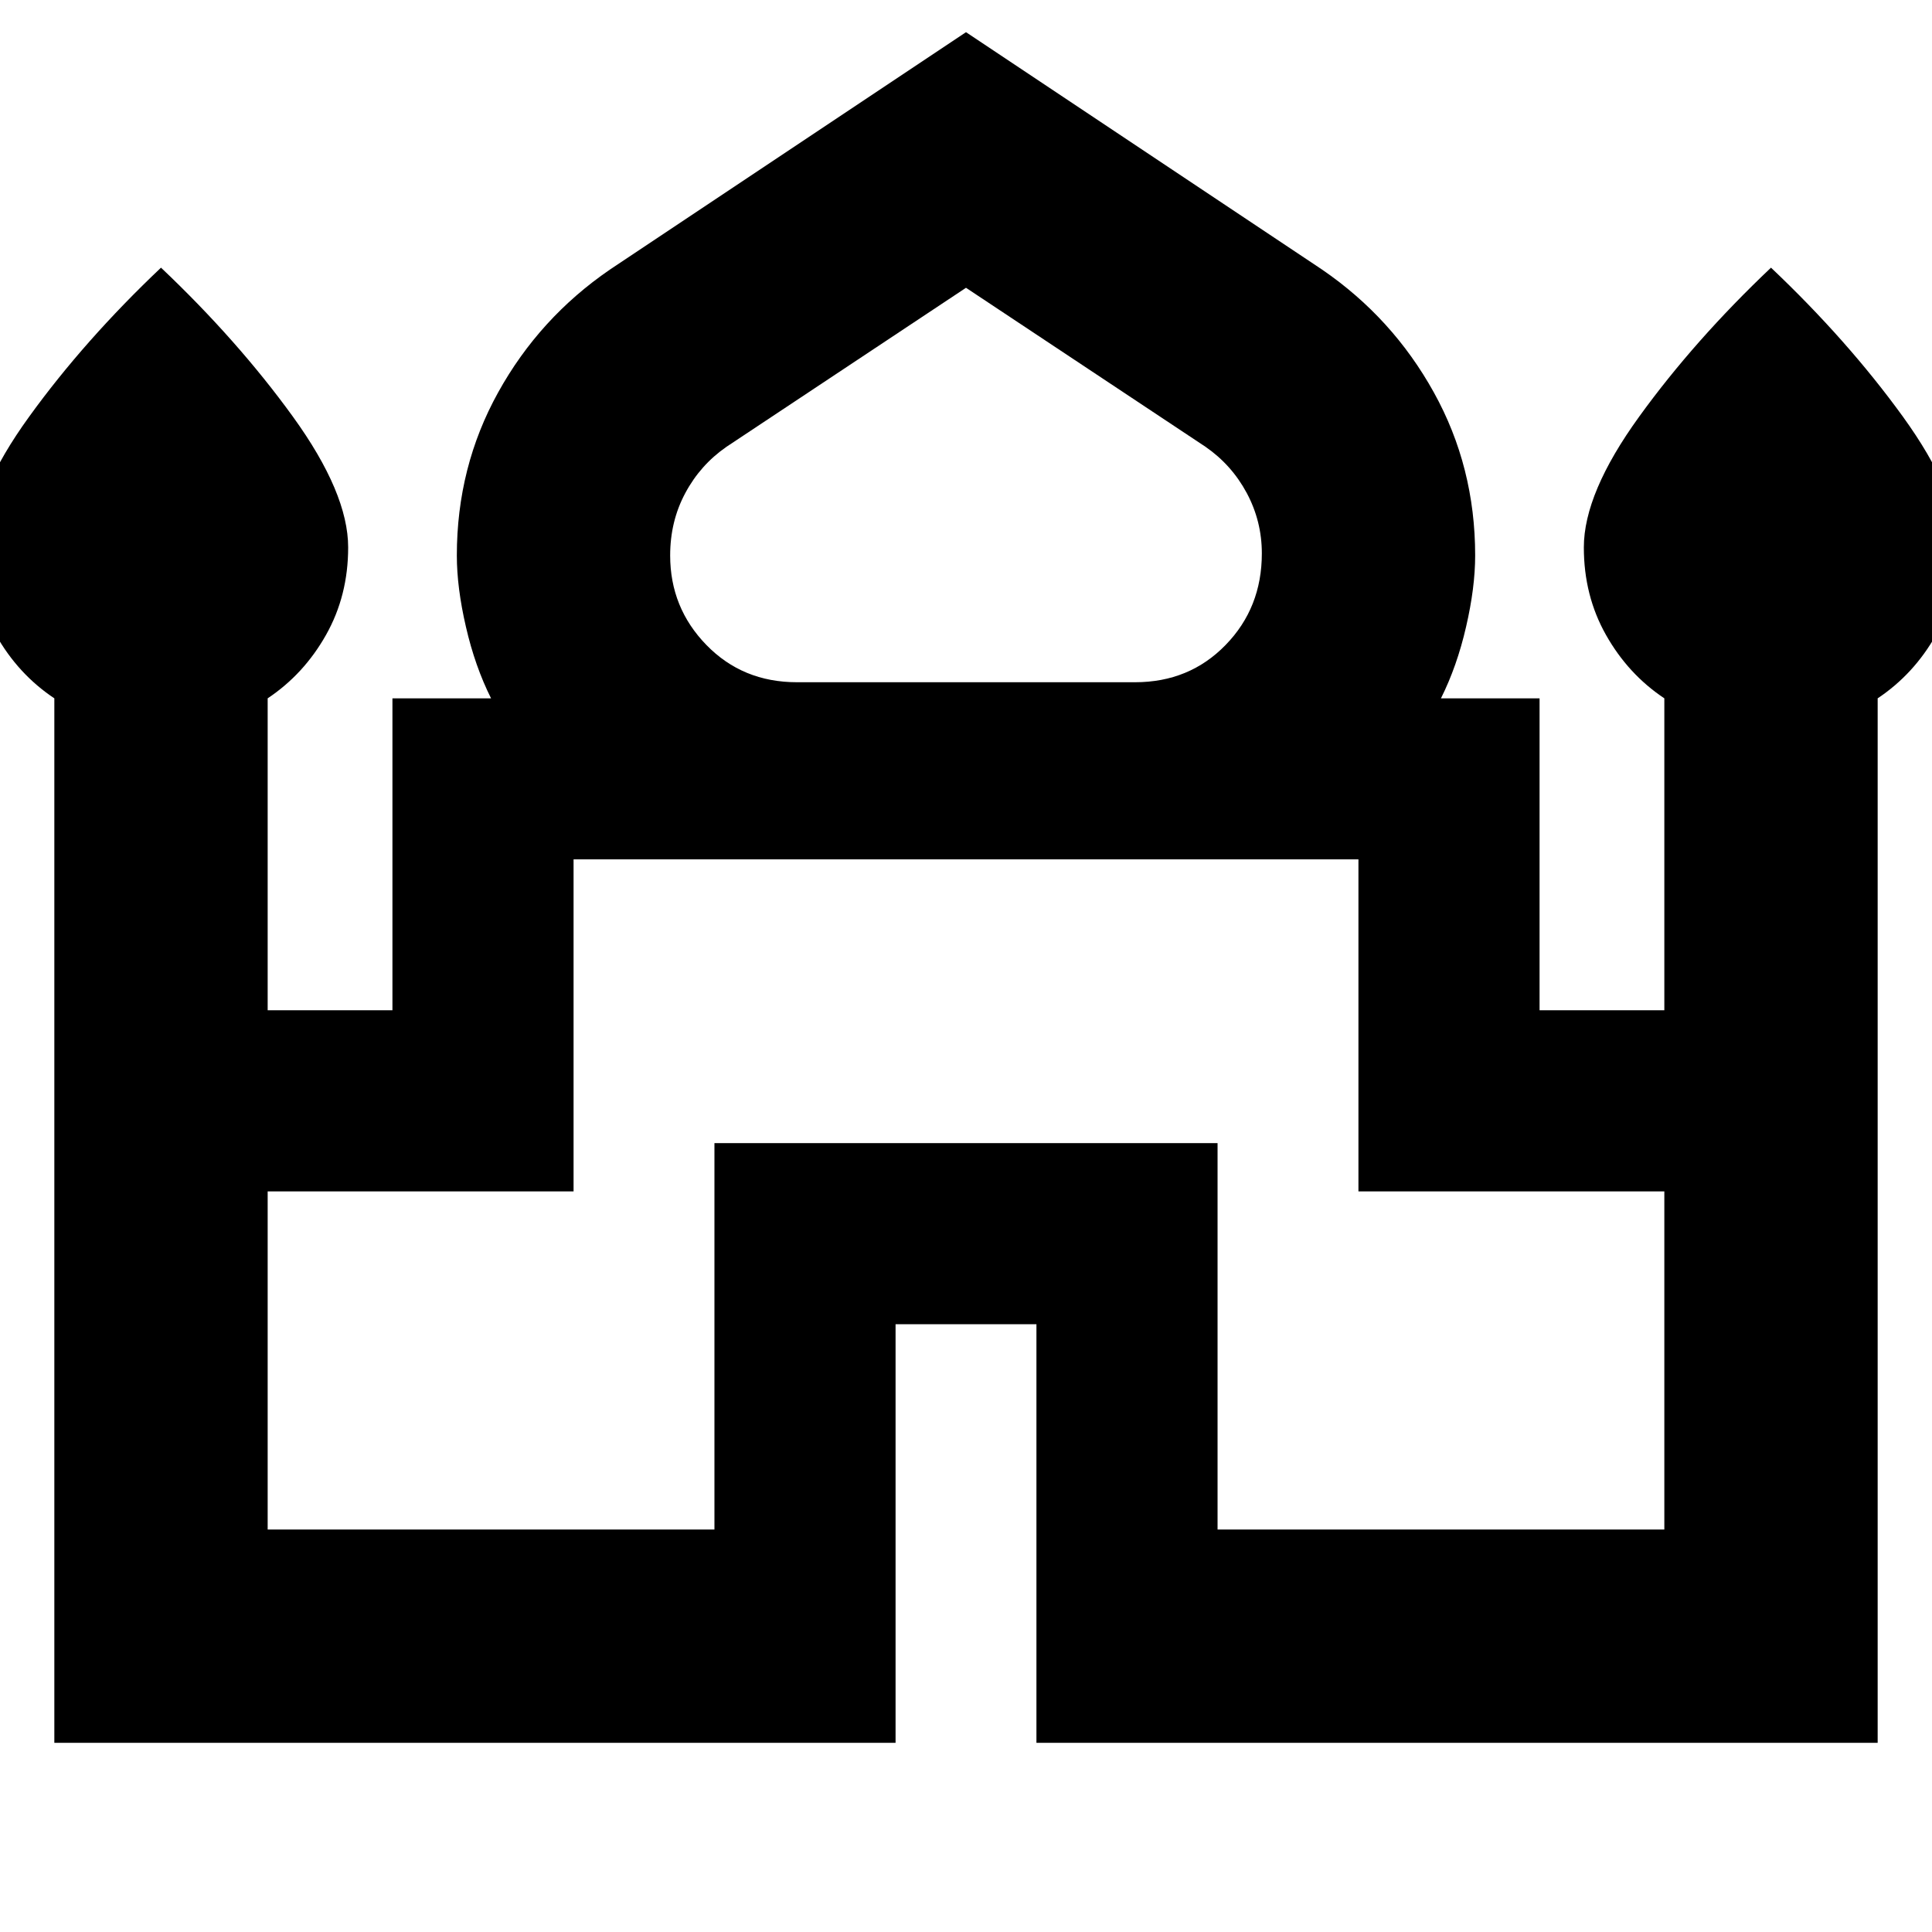 <svg xmlns="http://www.w3.org/2000/svg" height="24" width="24"><path d="M0.675 21.65V8.675Q0.225 8.375 -0.05 7.887Q-0.325 7.4 -0.325 6.8Q-0.325 6.125 0.363 5.175Q1.05 4.225 2 3.325Q2.95 4.225 3.638 5.175Q4.325 6.125 4.325 6.8Q4.325 7.4 4.05 7.887Q3.775 8.375 3.325 8.675V12.55H4.875V8.675H6.1Q5.9 8.275 5.788 7.787Q5.675 7.3 5.675 6.9Q5.675 5.8 6.188 4.875Q6.7 3.95 7.575 3.35L12 0.4L16.425 3.35Q17.3 3.95 17.812 4.875Q18.325 5.8 18.325 6.9Q18.325 7.3 18.212 7.787Q18.1 8.275 17.9 8.675H19.125V12.55H20.675V8.675Q20.225 8.375 19.95 7.887Q19.675 7.4 19.675 6.8Q19.675 6.125 20.363 5.175Q21.05 4.225 22 3.325Q22.95 4.225 23.638 5.175Q24.325 6.125 24.325 6.8Q24.325 7.4 24.05 7.887Q23.775 8.375 23.325 8.675V21.65H12.875V16.45H11.125V21.65ZM9.9 8.475H14.1Q14.775 8.475 15.225 8.012Q15.675 7.55 15.675 6.875Q15.675 6.475 15.488 6.125Q15.3 5.775 14.975 5.55L12 3.575L9.025 5.55Q8.7 5.775 8.513 6.125Q8.325 6.475 8.325 6.9Q8.325 7.55 8.775 8.012Q9.225 8.475 9.9 8.475ZM3.325 19H8.875V14.2H15.125V19H20.675V14.8H16.875V10.675H7.125V14.8H3.325ZM12 10.675ZM12 8.475Q12 8.475 12 8.475Q12 8.475 12 8.475Q12 8.475 12 8.475Q12 8.475 12 8.475Q12 8.475 12 8.475Q12 8.475 12 8.475Q12 8.475 12 8.475Q12 8.475 12 8.475ZM12 8.675Q12 8.675 12 8.675Q12 8.675 12 8.675Q12 8.675 12 8.675Q12 8.675 12 8.675Q12 8.675 12 8.675Q12 8.675 12 8.675Q12 8.675 12 8.675Q12 8.675 12 8.675Z"/></svg>